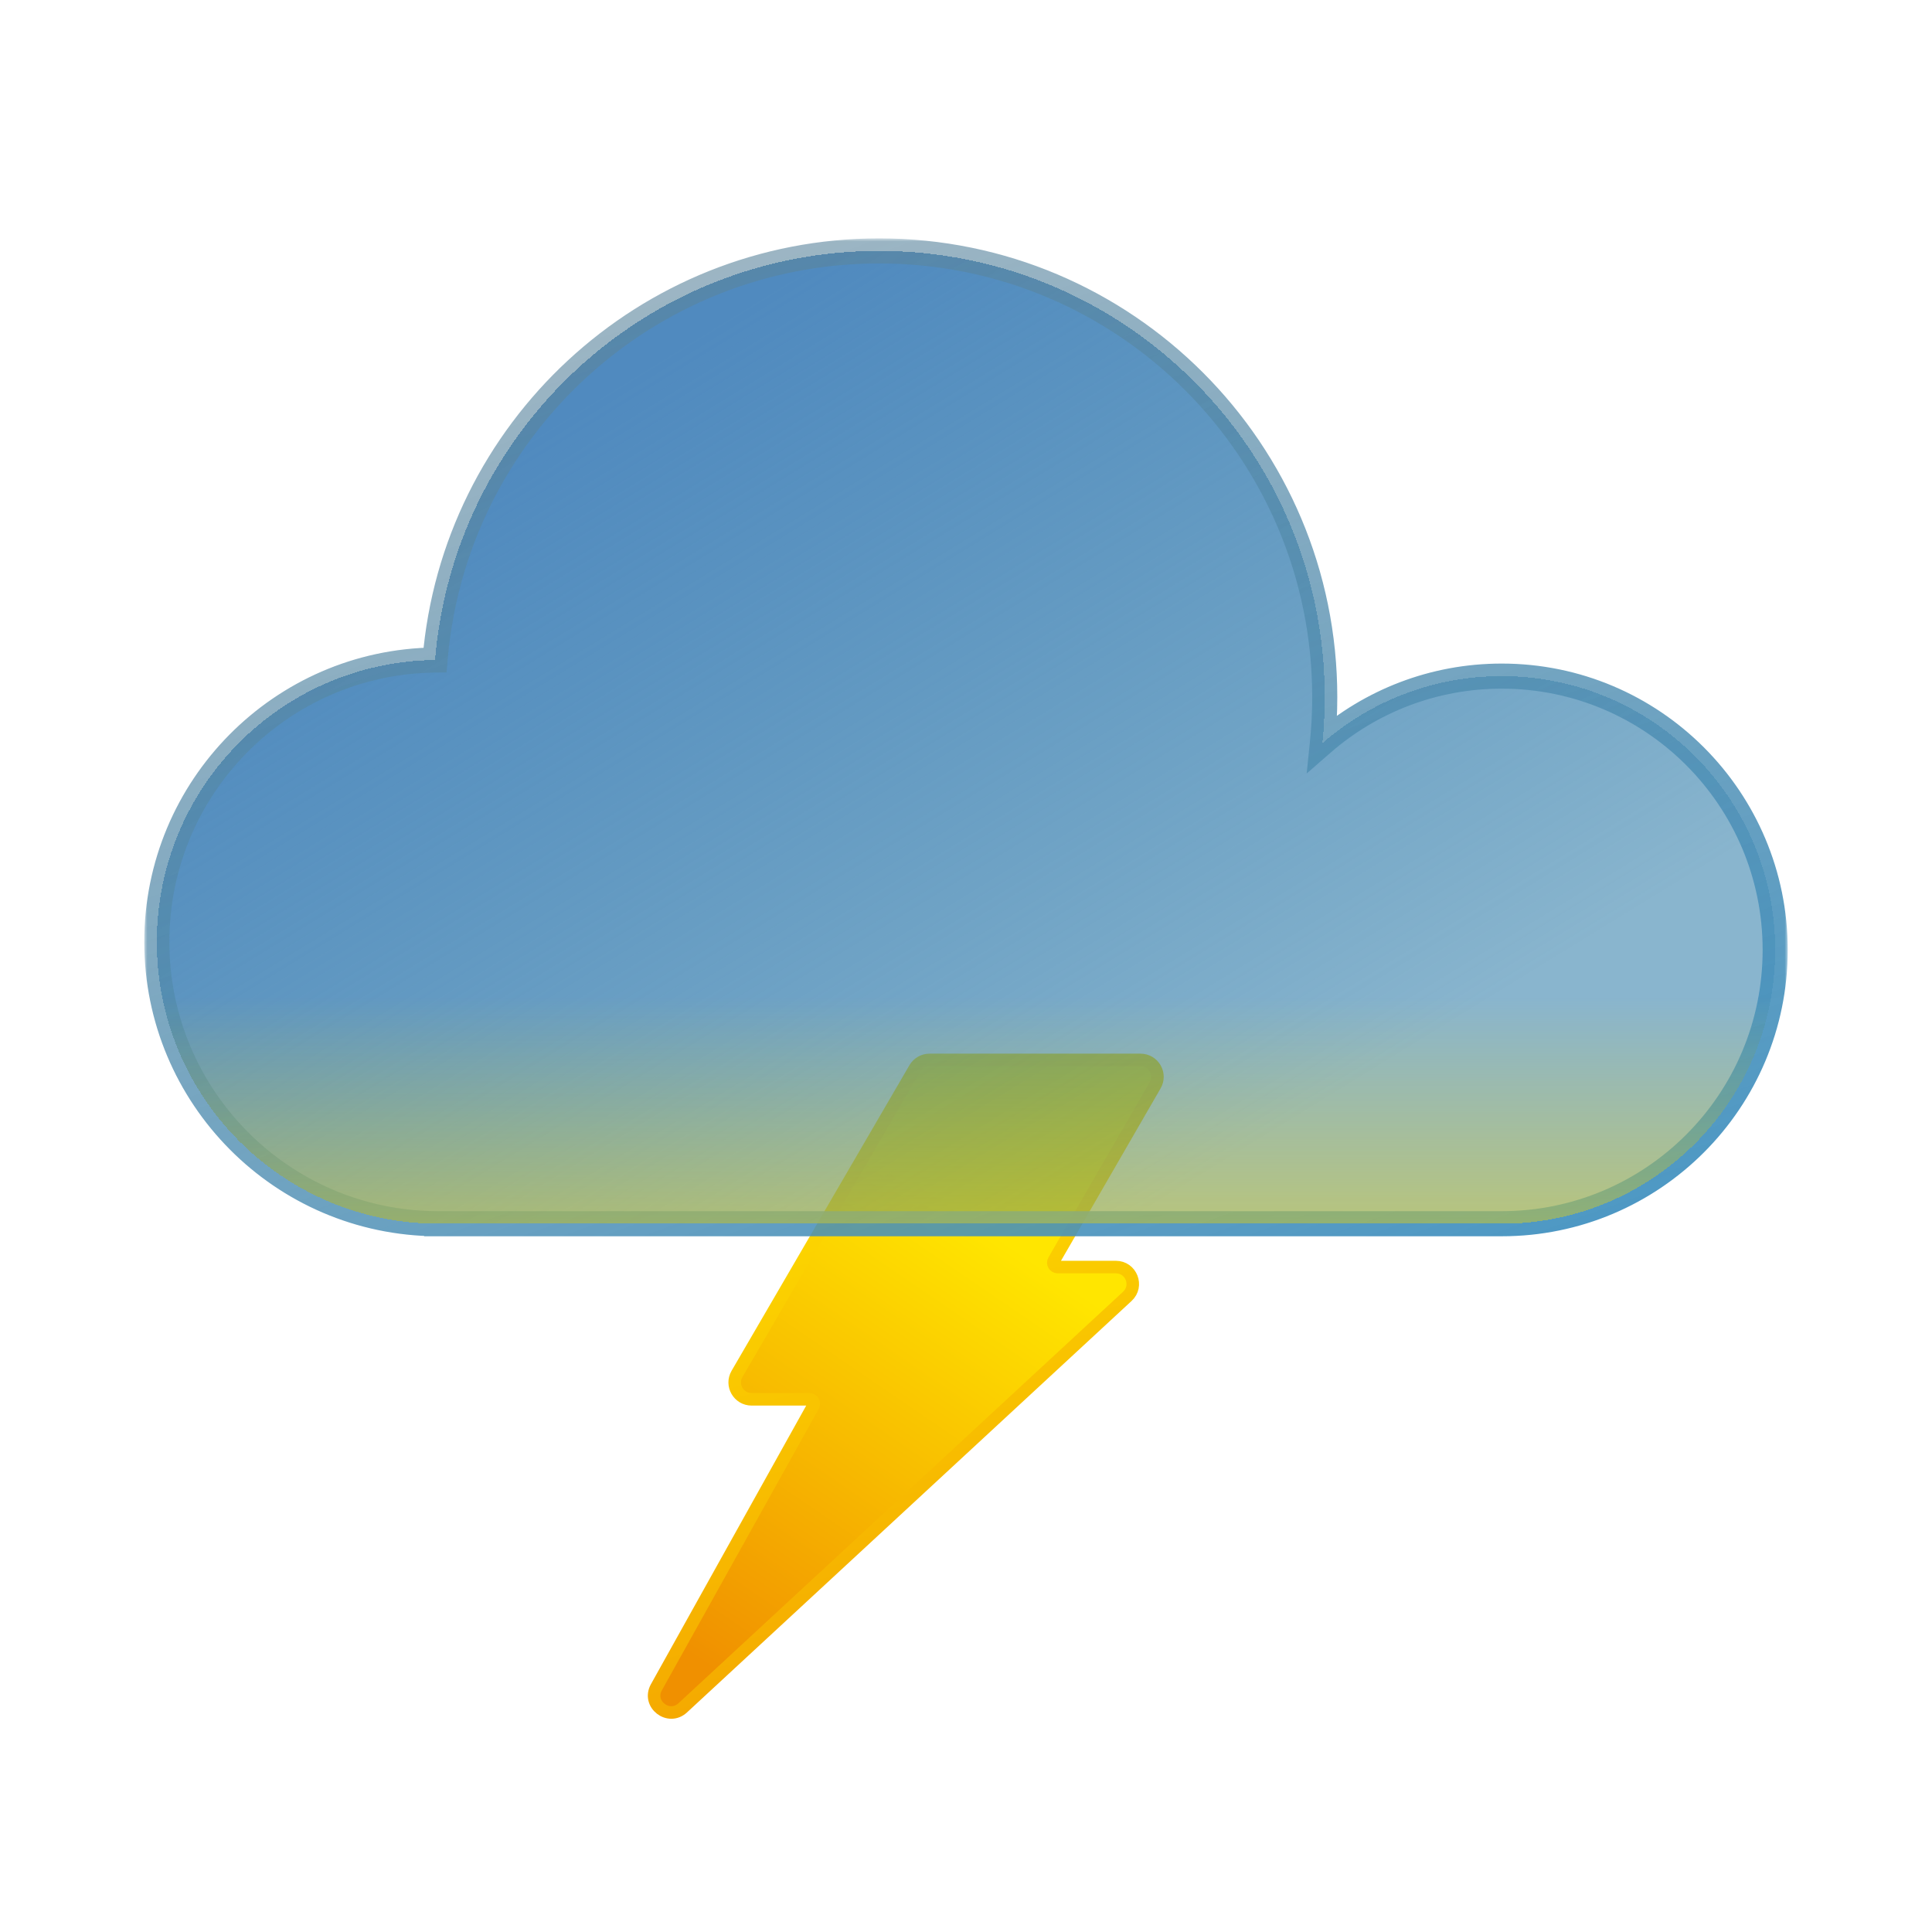 <svg width="308" height="308" viewBox="0 0 308 308" fill="none" xmlns="http://www.w3.org/2000/svg">
<path d="M145.85 170.313L117.494 219.032C116.447 220.831 117.75 223.079 119.826 223.079H129.047C129.581 223.079 129.912 223.65 129.656 224.109L104.645 268.981C103.144 271.674 106.596 274.338 108.835 272.267L179.72 206.663C181.522 204.996 180.335 201.995 177.887 201.995H168.616C168.076 201.995 167.746 201.415 168.011 200.956L184.156 173.013C185.196 171.214 183.893 168.974 181.82 168.974H148.182C147.222 168.974 146.334 169.483 145.85 170.313Z" fill="url(#paint0_linear_108_1551)" stroke="url(#paint1_linear_108_1551)" stroke-width="2"/>
<g filter="url(#filter0_bd_108_1551)">
<mask id="path-2-outside-1_108_1551" maskUnits="userSpaceOnUse" x="23" y="34" width="262" height="160" fill="black">
<rect fill="white" x="23" y="34" width="262" height="160"/>
<path fill-rule="evenodd" clip-rule="evenodd" d="M211.191 107.124C211.191 109.607 211.064 112.06 210.816 114.477C218.469 107.817 228.465 103.786 239.402 103.786C263.48 103.786 283 123.329 283 147.436C283 171.543 263.48 191.086 239.402 191.086H69.918C69.906 191.086 69.893 191.086 69.881 191.086C69.868 191.086 69.856 191.086 69.843 191.086H69.624V191.085C44.955 190.947 25 170.883 25 146.152C25 121.512 44.809 101.505 69.353 101.221C72.349 64.702 102.902 36 140.151 36C179.385 36 211.191 67.843 211.191 107.124Z"/>
</mask>
<path fill-rule="evenodd" clip-rule="evenodd" d="M211.191 107.124C211.191 109.607 211.064 112.06 210.816 114.477C218.469 107.817 228.465 103.786 239.402 103.786C263.48 103.786 283 123.329 283 147.436C283 171.543 263.48 191.086 239.402 191.086H69.918C69.906 191.086 69.893 191.086 69.881 191.086C69.868 191.086 69.856 191.086 69.843 191.086H69.624V191.085C44.955 190.947 25 170.883 25 146.152C25 121.512 44.809 101.505 69.353 101.221C72.349 64.702 102.902 36 140.151 36C179.385 36 211.191 67.843 211.191 107.124Z" fill="url(#paint2_linear_108_1551)" shape-rendering="crispEdges"/>
<path d="M210.816 114.477L208.826 114.273L208.31 119.309L212.129 115.986L210.816 114.477ZM69.624 191.086H67.624V193.086H69.624V191.086ZM69.624 191.085H71.624V189.096L69.635 189.085L69.624 191.085ZM69.353 101.221L69.376 103.221L71.197 103.2L71.346 101.385L69.353 101.221ZM212.805 114.681C213.06 112.196 213.191 109.675 213.191 107.124H209.191C209.191 109.538 209.067 111.923 208.826 114.273L212.805 114.681ZM239.402 101.786C227.964 101.786 217.507 106.004 209.503 112.968L212.129 115.986C219.432 109.631 228.966 105.786 239.402 105.786V101.786ZM285 147.436C285 122.226 264.587 101.786 239.402 101.786V105.786C262.374 105.786 281 124.431 281 147.436H285ZM239.402 193.086C264.587 193.086 285 172.645 285 147.436H281C281 170.441 262.374 189.086 239.402 189.086V193.086ZM239.402 189.086H69.918V193.086H239.402V189.086ZM69.881 193.086C69.888 193.086 69.894 193.086 69.901 193.086C69.907 193.086 69.913 193.086 69.918 193.086V189.086C69.911 189.086 69.904 189.086 69.898 189.086C69.892 189.086 69.886 189.086 69.881 189.086V193.086ZM69.843 193.086C69.849 193.086 69.855 193.086 69.861 193.086C69.867 193.086 69.874 193.086 69.881 193.086V189.086C69.875 189.086 69.87 189.086 69.863 189.086C69.857 189.086 69.85 189.086 69.843 189.086V193.086ZM69.843 189.086H69.624V193.086H69.843V189.086ZM71.624 191.086V191.085H67.624V191.086H71.624ZM23 146.152C23 171.981 43.842 192.941 69.613 193.085L69.635 189.085C46.068 188.953 27 169.784 27 146.152H23ZM69.329 99.221C43.689 99.517 23 120.418 23 146.152H27C27 122.607 45.928 103.492 69.376 103.221L69.329 99.221ZM140.151 34C101.85 34 70.44 63.511 67.359 101.058L71.346 101.385C74.258 65.893 103.954 38 140.151 38V34ZM213.191 107.124C213.191 66.741 180.492 34 140.151 34V38C178.278 38 209.191 68.945 209.191 107.124H213.191Z" fill="url(#paint3_linear_108_1551)" mask="url(#path-2-outside-1_108_1551)"/>
</g>
<g filter="url(#filter1_bd_108_1551)">
<path fill-rule="evenodd" clip-rule="evenodd" d="M211.191 107.124C211.191 109.607 211.064 112.06 210.816 114.477C218.469 107.818 228.465 103.786 239.402 103.786C263.48 103.786 283 123.329 283 147.436C283 171.543 263.48 191.086 239.402 191.086C239.377 191.086 239.352 191.086 239.328 191.086H70.021C69.974 191.086 69.927 191.086 69.881 191.086C69.834 191.086 69.787 191.086 69.741 191.086H69.624V191.085C44.955 190.947 25 170.883 25 146.152C25 121.513 44.809 101.505 69.352 101.222C72.349 64.702 102.902 36 140.151 36C179.385 36 211.191 67.843 211.191 107.124Z" fill="url(#paint4_linear_108_1551)" shape-rendering="crispEdges"/>
</g>
<defs>
<filter id="filter0_bd_108_1551" x="8" y="23" width="292" height="189.086" filterUnits="userSpaceOnUse" color-interpolation-filters="sRGB">
<feFlood flood-opacity="0" result="BackgroundImageFix"/>
<feGaussianBlur in="BackgroundImage" stdDeviation="5"/>
<feComposite in2="SourceAlpha" operator="in" result="effect1_backgroundBlur_108_1551"/>
<feColorMatrix in="SourceAlpha" type="matrix" values="0 0 0 0 0 0 0 0 0 0 0 0 0 0 0 0 0 0 127 0" result="hardAlpha"/>
<feOffset dy="4"/>
<feGaussianBlur stdDeviation="7.5"/>
<feComposite in2="hardAlpha" operator="out"/>
<feColorMatrix type="matrix" values="0 0 0 0 0 0 0 0 0 0 0 0 0 0 0 0 0 0 0.1 0"/>
<feBlend mode="normal" in2="effect1_backgroundBlur_108_1551" result="effect2_dropShadow_108_1551"/>
<feBlend mode="normal" in="SourceGraphic" in2="effect2_dropShadow_108_1551" result="shape"/>
</filter>
<filter id="filter1_bd_108_1551" x="10" y="25" width="288" height="185.086" filterUnits="userSpaceOnUse" color-interpolation-filters="sRGB">
<feFlood flood-opacity="0" result="BackgroundImageFix"/>
<feGaussianBlur in="BackgroundImage" stdDeviation="5"/>
<feComposite in2="SourceAlpha" operator="in" result="effect1_backgroundBlur_108_1551"/>
<feColorMatrix in="SourceAlpha" type="matrix" values="0 0 0 0 0 0 0 0 0 0 0 0 0 0 0 0 0 0 127 0" result="hardAlpha"/>
<feOffset dy="4"/>
<feGaussianBlur stdDeviation="7.5"/>
<feComposite in2="hardAlpha" operator="out"/>
<feColorMatrix type="matrix" values="0 0 0 0 0 0 0 0 0 0 0 0 0 0 0 0 0 0 0.1 0"/>
<feBlend mode="normal" in2="effect1_backgroundBlur_108_1551" result="effect2_dropShadow_108_1551"/>
<feBlend mode="normal" in="SourceGraphic" in2="effect2_dropShadow_108_1551" result="shape"/>
</filter>
<linearGradient id="paint0_linear_108_1551" x1="164.38" y1="177.745" x2="105.969" y2="263.39" gradientUnits="userSpaceOnUse">
<stop offset="0.183" stop-color="#FFE600"/>
<stop offset="0.981" stop-color="#F09000"/>
</linearGradient>
<linearGradient id="paint1_linear_108_1551" x1="124.09" y1="140.763" x2="165.94" y2="314.79" gradientUnits="userSpaceOnUse">
<stop offset="0.147" stop-color="#FFE600"/>
<stop offset="0.938" stop-color="#F09000"/>
</linearGradient>
<linearGradient id="paint2_linear_108_1551" x1="106.859" y1="51.974" x2="188.833" y2="185.346" gradientUnits="userSpaceOnUse">
<stop stop-color="#508ABF"/>
<stop offset="1" stop-color="#2073A2" stop-opacity="0.53"/>
</linearGradient>
<linearGradient id="paint3_linear_108_1551" x1="190.236" y1="242.629" x2="109.778" y2="15.964" gradientUnits="userSpaceOnUse">
<stop stop-color="#4195C6"/>
<stop offset="1" stop-color="#5E8398" stop-opacity="0.56"/>
<stop offset="1" stop-color="#AFE2FF" stop-opacity="0.5"/>
</linearGradient>
<linearGradient id="paint4_linear_108_1551" x1="188.692" y1="245.721" x2="188.692" y2="155.031" gradientUnits="userSpaceOnUse">
<stop stop-color="#FFE600"/>
<stop offset="1" stop-color="#FFD600" stop-opacity="0"/>
</linearGradient>
</defs>
</svg>
